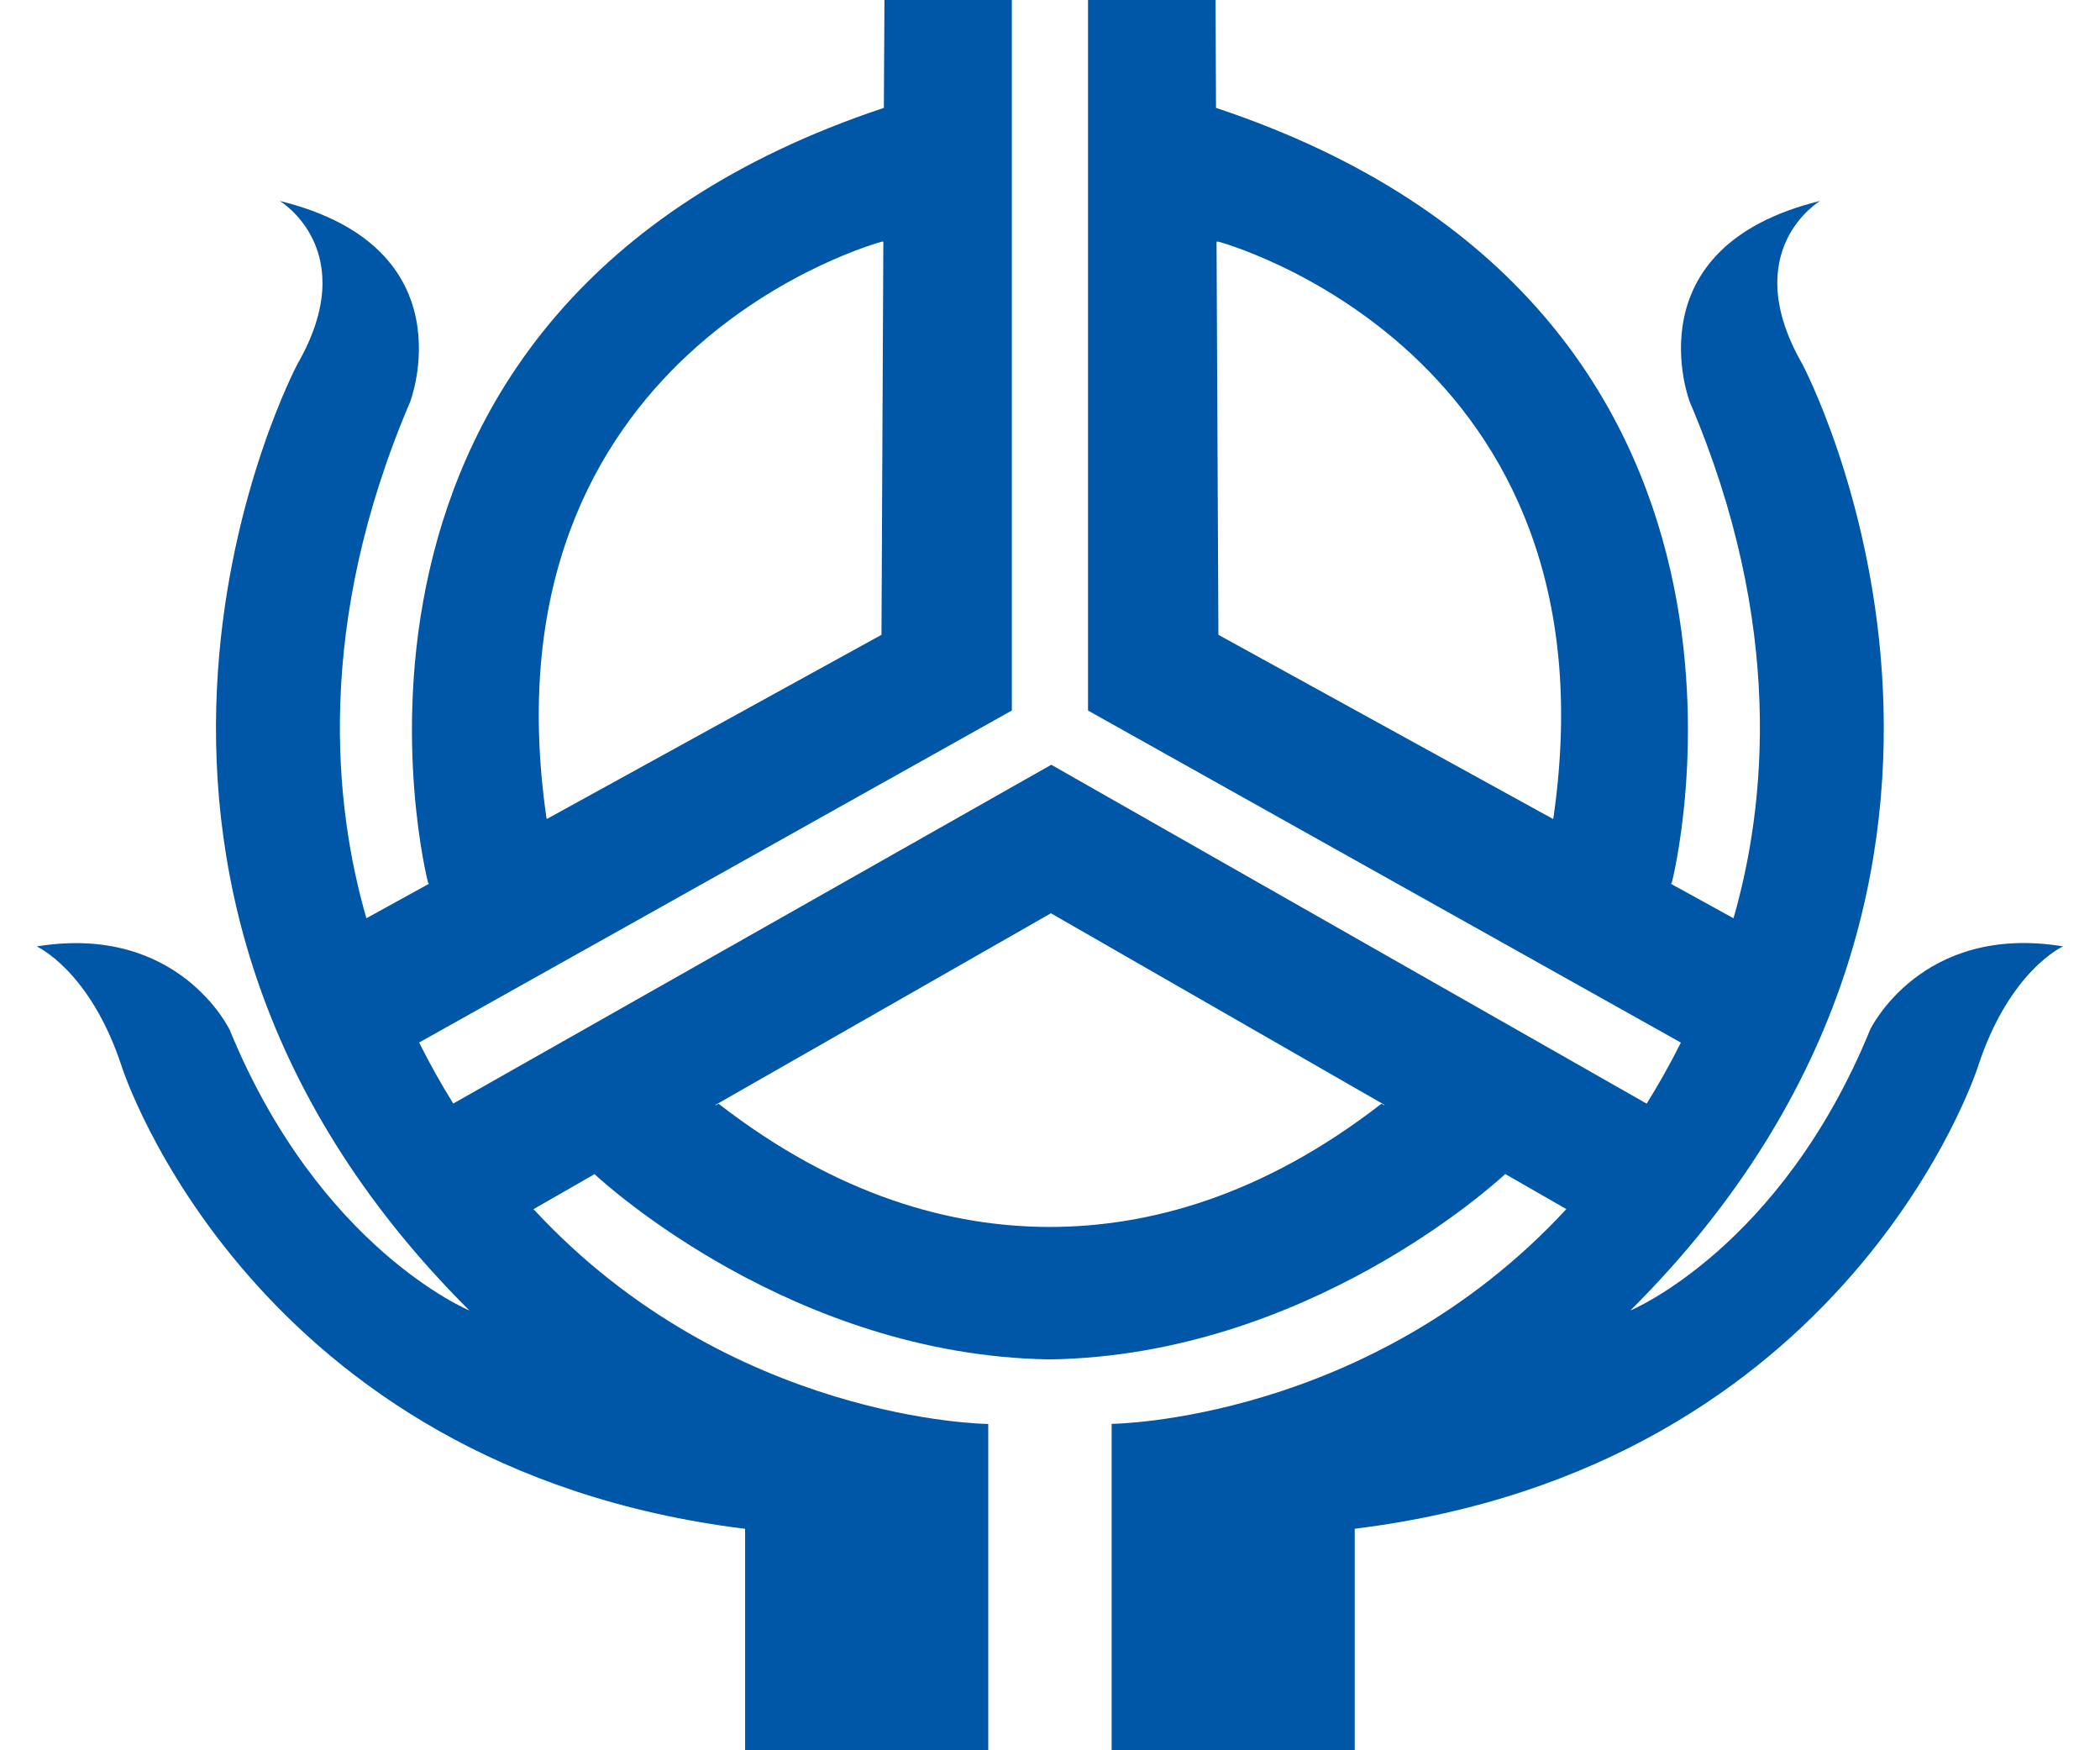 <svg width="36" height="30" viewBox="0 0 36 30" fill="none" xmlns="http://www.w3.org/2000/svg">
<g clip-path="url(#clip0_3891_12143)">
<path d="M32.058 17.653C30.523 21.401 27.949 22.462 27.949 22.462C35.519 14.924 30.896 6.238 30.896 6.238C29.779 4.291 31.201 3.444 31.201 3.444C27.951 4.242 28.967 6.888 28.967 6.888C30.6 10.712 30.271 13.817 29.717 15.739L28.645 15.149L28.661 15.124C28.661 15.124 31.2 5.296 20.846 1.849L20.838 0H18.652V12.179L28.815 17.87C28.63 18.24 28.433 18.587 28.229 18.917L18.022 13.108L7.77 18.915C7.566 18.587 7.37 18.239 7.185 17.869L17.346 12.178V0H15.162L15.152 1.849C4.798 5.296 7.337 15.124 7.337 15.124L7.352 15.149L6.281 15.739C5.725 13.817 5.396 10.712 7.031 6.888C7.031 6.888 8.047 4.242 4.795 3.444C4.795 3.444 6.218 4.291 5.1 6.238C5.1 6.238 0.477 14.924 8.047 22.462C8.047 22.462 5.474 21.401 3.938 17.653C3.938 17.653 3.068 15.824 0.629 16.222C0.629 16.222 1.548 16.631 2.09 18.289C2.09 18.289 4.288 25.157 12.773 26.204V29.998H16.941V24.407C16.941 24.407 12.52 24.373 9.146 20.725L10.192 20.125C10.388 20.307 13.597 23.224 17.973 23.3C17.981 23.3 17.989 23.3 17.998 23.3C18.006 23.3 18.015 23.3 18.023 23.3C22.4 23.222 25.608 20.305 25.804 20.123L26.852 20.724C23.478 24.371 19.057 24.405 19.057 24.405V29.997H23.224V26.203C31.71 25.155 33.906 18.287 33.906 18.287C34.446 16.63 35.367 16.221 35.367 16.221C32.928 15.821 32.058 17.651 32.058 17.651V17.653ZM26.629 14.027L26.621 14.036L20.887 10.881L20.855 4.142H20.887C20.887 4.142 27.797 5.989 26.629 14.025V14.027ZM15.111 4.142H15.143L15.111 10.881L9.377 14.036L9.369 14.027C8.201 5.989 15.111 4.144 15.111 4.144V4.142ZM18.015 15.653L23.733 18.937V18.946L23.682 18.918C21.637 20.504 19.687 21.028 18 21.03C16.312 21.03 14.363 20.504 12.318 18.918L12.267 18.946V18.937L18.017 15.653H18.015Z" fill="#0056A7"/>
</g>
<defs>
<clipPath id="clip0_3891_12143">
<rect width="34.737" height="30" fill="white" transform="translate(0.631)"/>
</clipPath>
</defs>
</svg>
